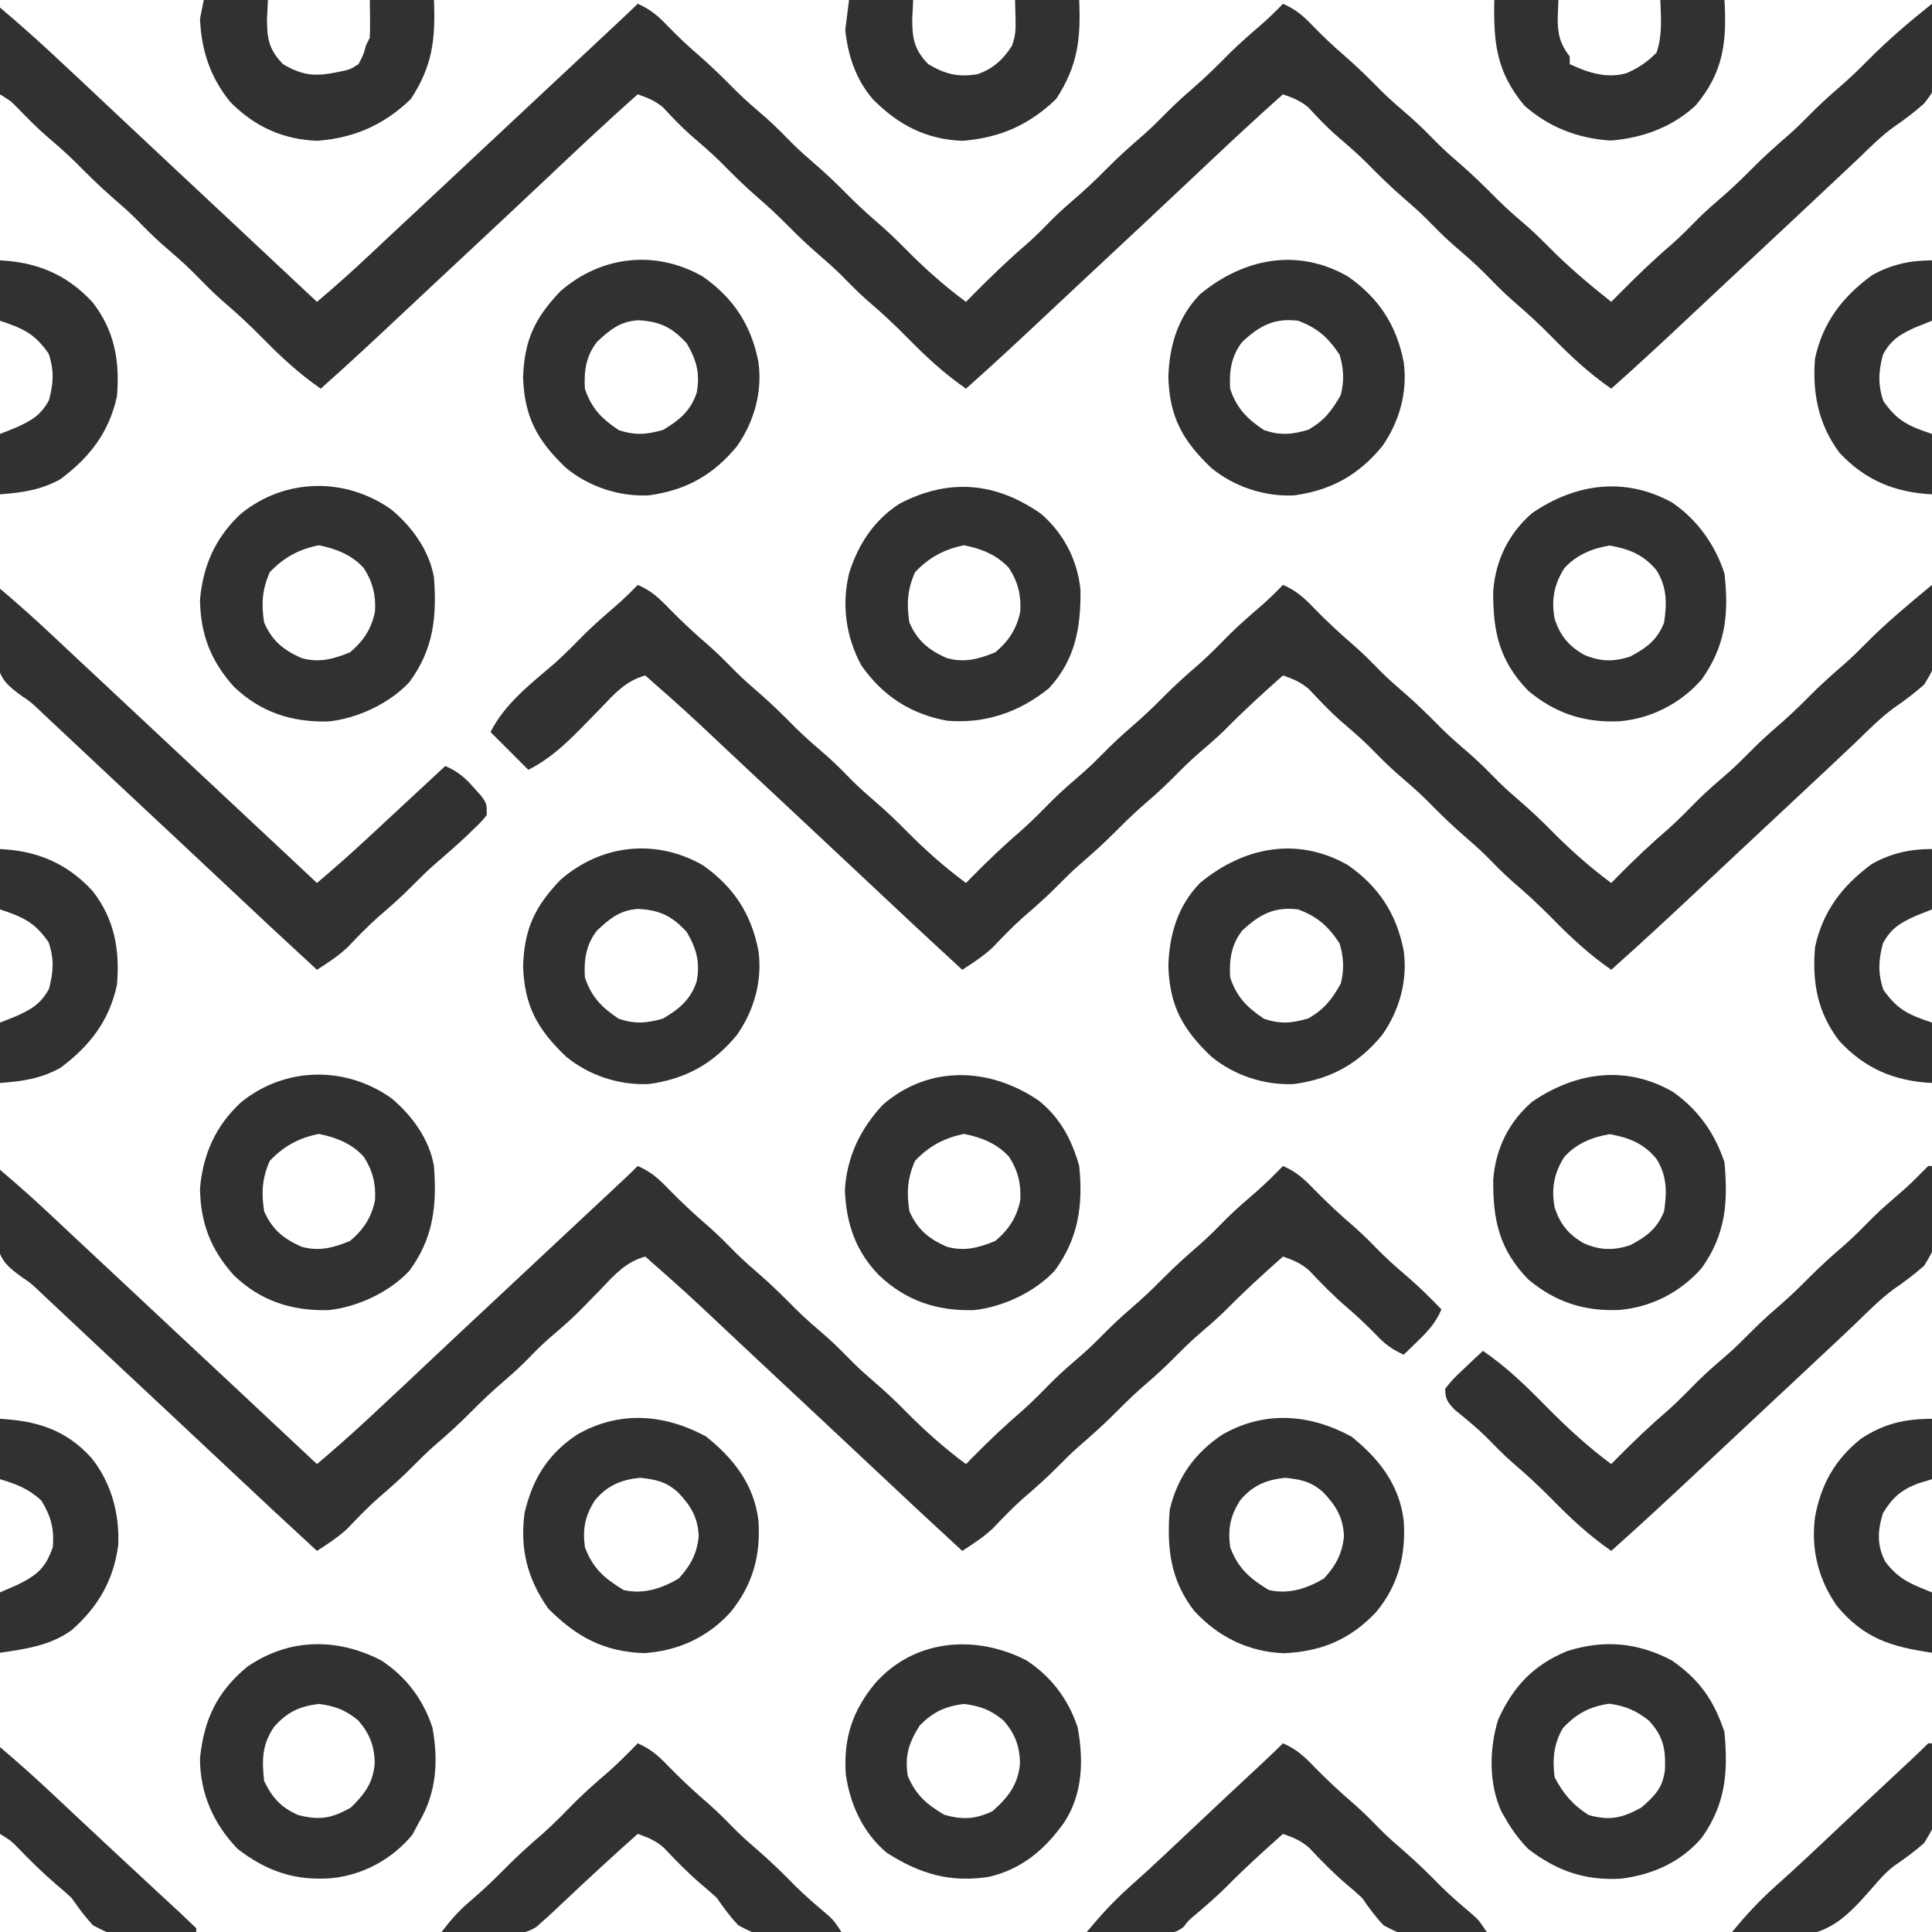 <?xml version="1.0" encoding="UTF-8"?>
<svg version="1.1" xmlns="http://www.w3.org/2000/svg" width="512" height="512">
<path d="M0 0 C3.252 1.417 5.314 3.125 7.75 5.688 C10.41 8.422 13.102 11.019 16 13.5 C19.51 16.516 22.751 19.731 25.996 23.027 C28.582 25.573 31.315 27.92 34.066 30.285 C36.566 32.502 38.883 34.872 41.223 37.254 C43.066 39.065 44.978 40.753 46.938 42.438 C49.746 44.856 52.4 47.359 55 50 C57.58 52.62 60.211 55.103 63 57.5 C65.789 59.897 68.42 62.38 71 65 C76.004 70.073 81.261 74.772 87 79 C87.629 78.359 88.258 77.719 88.906 77.059 C93.513 72.403 98.161 67.902 103.137 63.645 C105.616 61.456 107.906 59.105 110.223 56.746 C112.066 54.935 113.978 53.247 115.938 51.562 C118.746 49.144 121.4 46.641 124 44 C127.222 40.728 130.586 37.707 134.066 34.715 C135.955 33.04 137.732 31.301 139.5 29.5 C141.891 27.066 144.35 24.786 146.938 22.562 C150.462 19.527 153.722 16.298 156.984 12.984 C159.631 10.379 162.42 7.964 165.234 5.543 C167.249 3.782 169.147 1.93 171 0 C174.252 1.417 176.314 3.125 178.75 5.688 C181.41 8.422 184.102 11.019 187 13.5 C190.51 16.516 193.751 19.731 196.996 23.027 C199.582 25.573 202.315 27.92 205.066 30.285 C207.566 32.502 209.883 34.872 212.223 37.254 C214.066 39.065 215.978 40.753 217.938 42.438 C221.466 45.477 224.73 48.71 227.996 52.027 C230.582 54.573 233.315 56.92 236.066 59.285 C237.955 60.96 239.732 62.699 241.5 64.5 C246.658 69.74 252.246 74.431 258 79 C258.629 78.359 259.258 77.719 259.906 77.059 C264.513 72.403 269.161 67.902 274.137 63.645 C276.616 61.456 278.906 59.105 281.223 56.746 C283.066 54.935 284.978 53.247 286.938 51.562 C289.746 49.144 292.4 46.641 295 44 C298.222 40.728 301.586 37.707 305.066 34.715 C306.955 33.04 308.732 31.301 310.5 29.5 C312.891 27.066 315.35 24.786 317.938 22.562 C320.746 20.144 323.4 17.641 326 15 C331.337 9.59 337.053 4.725 343 0 C345.074 21.096 345.074 21.096 340.891 26.449 C338.301 28.734 335.716 30.714 332.865 32.646 C329.369 35.183 326.355 38.258 323.25 41.25 C321.883 42.537 320.515 43.822 319.145 45.105 C318.46 45.749 317.775 46.393 317.069 47.056 C313.694 50.227 310.316 53.395 306.938 56.562 C306.275 57.184 305.613 57.805 304.931 58.444 C299.846 63.211 294.753 67.967 289.655 72.72 C286.383 75.772 283.115 78.829 279.855 81.895 C272.641 88.678 265.409 95.428 258 102 C252.2 97.985 247.351 93.48 242.434 88.465 C239.042 85.013 235.546 81.779 231.859 78.641 C229.109 76.214 226.576 73.585 224.004 70.973 C221.418 68.427 218.685 66.08 215.934 63.715 C213.434 61.498 211.117 59.128 208.777 56.746 C206.934 54.935 205.022 53.247 203.062 51.562 C199.534 48.523 196.27 45.29 193.004 41.973 C190.422 39.431 187.698 37.087 184.945 34.734 C182.39 32.456 180.058 29.996 177.738 27.48 C175.647 25.7 173.578 24.9 171 24 C162.563 31.462 154.388 39.194 146.199 46.926 C142.764 50.166 139.32 53.396 135.875 56.625 C135.217 57.242 134.559 57.859 133.88 58.495 C128.812 63.243 123.735 67.984 118.655 72.72 C115.383 75.772 112.115 78.829 108.855 81.895 C101.641 88.678 94.409 95.428 87 102 C81.201 97.985 76.352 93.482 71.436 88.467 C68.022 84.993 64.503 81.733 60.793 78.574 C58.333 76.414 56.07 74.081 53.777 71.746 C51.934 69.935 50.022 68.247 48.062 66.562 C45.254 64.144 42.6 61.641 40 59 C37.42 56.38 34.789 53.897 32 51.5 C28.49 48.484 25.249 45.269 22.004 41.973 C19.422 39.431 16.698 37.087 13.945 34.734 C11.39 32.456 9.058 29.996 6.738 27.48 C4.647 25.7 2.578 24.9 0 24 C-8.437 31.462 -16.612 39.194 -24.801 46.926 C-28.236 50.166 -31.68 53.396 -35.125 56.625 C-35.783 57.242 -36.441 57.859 -37.12 58.495 C-42.188 63.243 -47.265 67.984 -52.345 72.72 C-55.617 75.772 -58.885 78.829 -62.145 81.895 C-69.359 88.678 -76.591 95.428 -84 102 C-89.8 97.985 -94.649 93.48 -99.566 88.465 C-102.958 85.013 -106.454 81.779 -110.141 78.641 C-112.891 76.214 -115.424 73.585 -117.996 70.973 C-120.582 68.427 -123.315 66.08 -126.066 63.715 C-128.566 61.498 -130.883 59.128 -133.223 56.746 C-135.066 54.935 -136.978 53.247 -138.938 51.562 C-142.466 48.523 -145.73 45.29 -148.996 41.973 C-151.576 39.433 -154.301 37.091 -157.047 34.734 C-159.64 32.432 -162.052 29.977 -164.457 27.48 C-166.137 25.782 -166.137 25.782 -169 24 C-169.341 21.662 -169.341 21.662 -169.293 18.773 C-169.283 17.742 -169.274 16.711 -169.264 15.648 C-169.239 14.568 -169.213 13.488 -169.188 12.375 C-169.174 11.287 -169.16 10.199 -169.146 9.078 C-169.111 6.385 -169.062 3.693 -169 1 C-164.628 4.708 -160.326 8.474 -156.125 12.375 C-155.306 13.133 -155.306 13.133 -154.47 13.907 C-149.101 18.887 -143.771 23.909 -138.442 28.933 C-133.786 33.322 -129.118 37.699 -124.438 42.062 C-117.308 48.709 -110.195 55.374 -103.086 62.043 C-99.392 65.509 -95.696 68.973 -92 72.438 C-90.646 73.707 -89.292 74.977 -87.938 76.246 C-87.369 76.779 -86.801 77.312 -86.215 77.861 C-85.814 78.237 -85.413 78.613 -85 79 C-80.209 74.959 -75.565 70.794 -71 66.5 C-69.676 65.259 -68.352 64.018 -67.027 62.777 C-66.358 62.149 -65.689 61.521 -65 60.875 C-61.86 57.931 -58.711 54.997 -55.562 52.062 C-49.693 46.586 -43.835 41.098 -37.981 35.606 C-33.493 31.397 -28.999 27.196 -24.5 23 C-19.035 17.903 -13.577 12.798 -8.125 7.688 C-7.428 7.035 -6.732 6.382 -6.014 5.709 C-5.372 5.108 -4.731 4.506 -4.07 3.887 C-3.501 3.353 -2.931 2.819 -2.344 2.268 C-1.553 1.522 -0.769 0.769 0 0 Z " fill="#313132" transform="translate(169,1)"/>
<path d="M0 0 C3.487 1.484 5.642 3.462 8.25 6.188 C11.733 9.756 15.319 13.076 19.102 16.32 C21.591 18.523 23.895 20.884 26.223 23.254 C28.066 25.065 29.978 26.753 31.938 28.438 C35.466 31.477 38.73 34.71 41.996 38.027 C44.582 40.573 47.315 42.92 50.066 45.285 C52.566 47.502 54.883 49.872 57.223 52.254 C59.066 54.065 60.978 55.753 62.938 57.438 C65.746 59.856 68.4 62.359 71 65 C76.004 70.073 81.261 74.772 87 79 C87.557 78.432 88.114 77.863 88.688 77.277 C93 72.914 97.379 68.738 102.035 64.746 C104.814 62.276 107.389 59.621 109.996 56.973 C112.582 54.427 115.315 52.08 118.066 49.715 C119.955 48.04 121.732 46.301 123.5 44.5 C125.891 42.066 128.35 39.786 130.938 37.562 C133.746 35.144 136.4 32.641 139 30 C142.2 26.75 145.542 23.753 149 20.781 C151.785 18.301 154.369 15.641 156.984 12.984 C159.631 10.379 162.42 7.964 165.234 5.543 C167.249 3.782 169.147 1.93 171 0 C174.487 1.484 176.642 3.462 179.25 6.188 C182.733 9.756 186.319 13.076 190.102 16.32 C192.591 18.523 194.895 20.884 197.223 23.254 C199.066 25.065 200.978 26.753 202.938 28.438 C206.466 31.477 209.73 34.71 212.996 38.027 C215.582 40.573 218.315 42.92 221.066 45.285 C223.566 47.502 225.883 49.872 228.223 52.254 C230.066 54.065 231.978 55.753 233.938 57.438 C236.746 59.856 239.4 62.359 242 65 C247.004 70.073 252.261 74.772 258 79 C258.835 78.147 258.835 78.147 259.688 77.277 C264 72.914 268.379 68.738 273.035 64.746 C275.814 62.276 278.389 59.621 280.996 56.973 C283.582 54.427 286.315 52.08 289.066 49.715 C290.955 48.04 292.732 46.301 294.5 44.5 C296.891 42.066 299.35 39.786 301.938 37.562 C304.746 35.144 307.4 32.641 310 30 C313.222 26.728 316.586 23.707 320.066 20.715 C321.955 19.04 323.732 17.301 325.5 15.5 C330.98 9.933 336.998 4.989 343 0 C344.946 19.796 344.946 19.796 340.926 26.414 C338.342 28.691 335.755 30.661 332.917 32.595 C329.203 35.317 325.993 38.618 322.688 41.812 C321.226 43.195 319.762 44.575 318.297 45.953 C317.577 46.632 316.857 47.311 316.115 48.01 C312.898 51.037 309.669 54.051 306.438 57.062 C301.284 61.867 296.138 66.68 291 71.5 C288.334 74 285.667 76.5 283 79 C282.339 79.62 281.678 80.239 280.997 80.878 C273.4 87.997 265.78 95.08 258 102 C252.201 97.985 247.352 93.482 242.436 88.467 C239.022 84.993 235.503 81.733 231.793 78.574 C229.333 76.414 227.07 74.081 224.777 71.746 C222.934 69.935 221.022 68.247 219.062 66.562 C215.534 63.523 212.27 60.29 209.004 56.973 C206.418 54.427 203.685 52.08 200.934 49.715 C198.434 47.498 196.117 45.128 193.777 42.746 C191.305 40.318 188.678 38.089 186.047 35.836 C183.191 33.274 180.573 30.503 177.957 27.699 C175.762 25.794 173.736 24.931 171 24 C165.763 28.647 160.615 33.324 155.711 38.32 C153.234 40.752 150.597 42.985 147.969 45.25 C146.07 46.938 144.28 48.688 142.5 50.5 C140.109 52.934 137.65 55.214 135.062 57.438 C132.254 59.856 129.6 62.359 127 65 C123.778 68.272 120.414 71.293 116.934 74.285 C115.045 75.96 113.268 77.699 111.5 79.5 C108.486 82.569 105.305 85.371 102.043 88.172 C99.238 90.682 96.645 93.376 94.055 96.105 C91.561 98.405 88.854 100.177 86 102 C78.097 94.743 70.251 87.429 62.444 80.069 C57.787 75.679 53.119 71.301 48.438 66.938 C43.284 62.133 38.138 57.32 33 52.5 C31.001 50.626 29.003 48.753 27.004 46.879 C25.657 45.616 24.311 44.353 22.965 43.09 C12.638 33.372 12.638 33.372 2 24 C-3.256 25.475 -6.162 28.86 -9.812 32.688 C-11.054 33.959 -12.298 35.228 -13.543 36.496 C-14.138 37.103 -14.732 37.71 -15.345 38.335 C-19.611 42.627 -23.581 46.29 -29 49 C-32.3 45.7 -35.6 42.4 -39 39 C-35.238 31.476 -28.285 26.165 -21.965 20.746 C-19.19 18.28 -16.619 15.629 -14.016 12.984 C-11.369 10.379 -8.58 7.964 -5.766 5.543 C-3.751 3.782 -1.853 1.93 0 0 Z " fill="#313132" transform="translate(169,155)"/>
<path d="M0 0 C3.487 1.484 5.642 3.462 8.25 6.188 C11.733 9.756 15.319 13.076 19.102 16.32 C21.591 18.523 23.895 20.884 26.223 23.254 C28.066 25.065 29.978 26.753 31.938 28.438 C35.466 31.477 38.73 34.71 41.996 38.027 C44.582 40.573 47.315 42.92 50.066 45.285 C52.566 47.502 54.883 49.872 57.223 52.254 C59.066 54.065 60.978 55.753 62.938 57.438 C65.746 59.856 68.4 62.359 71 65 C76.004 70.073 81.261 74.772 87 79 C87.835 78.147 87.835 78.147 88.688 77.277 C93 72.914 97.379 68.738 102.035 64.746 C104.814 62.276 107.389 59.621 109.996 56.973 C112.582 54.427 115.315 52.08 118.066 49.715 C119.955 48.04 121.732 46.301 123.5 44.5 C125.891 42.066 128.35 39.786 130.938 37.562 C133.746 35.144 136.4 32.641 139 30 C142.222 26.728 145.586 23.707 149.066 20.715 C151.562 18.502 153.875 16.136 156.211 13.758 C158.748 11.265 161.439 8.966 164.133 6.645 C166.535 4.529 168.772 2.298 171 0 C174.487 1.484 176.642 3.462 179.25 6.188 C182.733 9.756 186.319 13.076 190.102 16.32 C192.588 18.52 194.889 20.878 197.215 23.246 C199.729 25.716 202.398 27.99 205.066 30.289 C207.838 32.742 210.416 35.351 213 38 C211.523 41.452 209.562 43.65 206.875 46.25 C206.151 46.956 205.426 47.663 204.68 48.391 C204.125 48.922 203.571 49.453 203 50 C199.993 48.66 198.002 47.202 195.75 44.812 C193.28 42.263 190.758 39.872 188.062 37.562 C184.462 34.478 181.191 31.164 177.957 27.699 C175.762 25.794 173.736 24.931 171 24 C165.763 28.647 160.615 33.324 155.711 38.32 C153.234 40.752 150.597 42.985 147.969 45.25 C146.07 46.938 144.28 48.688 142.5 50.5 C140.109 52.934 137.65 55.214 135.062 57.438 C132.254 59.856 129.6 62.359 127 65 C123.778 68.272 120.414 71.293 116.934 74.285 C115.045 75.96 113.268 77.699 111.5 79.5 C108.486 82.569 105.305 85.371 102.043 88.172 C99.238 90.682 96.645 93.376 94.055 96.105 C91.561 98.405 88.854 100.177 86 102 C78.097 94.743 70.251 87.429 62.444 80.069 C57.787 75.679 53.119 71.301 48.438 66.938 C43.284 62.133 38.138 57.32 33 52.5 C31.001 50.626 29.003 48.753 27.004 46.879 C25.657 45.616 24.311 44.353 22.965 43.09 C12.638 33.372 12.638 33.372 2 24 C-3.256 25.475 -6.163 28.859 -9.812 32.688 C-11.058 33.965 -12.305 35.241 -13.555 36.516 C-14.15 37.123 -14.745 37.731 -15.358 38.357 C-17.88 40.881 -20.557 43.192 -23.277 45.496 C-25.718 47.627 -27.953 49.943 -30.223 52.254 C-32.066 54.065 -33.978 55.753 -35.938 57.438 C-38.746 59.856 -41.4 62.359 -44 65 C-47.222 68.272 -50.586 71.293 -54.066 74.285 C-55.955 75.96 -57.732 77.699 -59.5 79.5 C-62.514 82.569 -65.695 85.371 -68.957 88.172 C-71.762 90.682 -74.355 93.376 -76.945 96.105 C-79.439 98.405 -82.146 100.177 -85 102 C-92.903 94.743 -100.749 87.429 -108.556 80.069 C-113.213 75.679 -117.881 71.301 -122.562 66.938 C-127.716 62.133 -132.862 57.32 -138 52.5 C-139.999 50.626 -141.997 48.753 -143.996 46.879 C-145.343 45.616 -146.689 44.353 -148.035 43.09 C-150.022 41.225 -152.011 39.362 -154 37.5 C-154.587 36.949 -155.173 36.398 -155.777 35.83 C-156.346 35.298 -156.914 34.767 -157.5 34.219 C-158.338 33.418 -158.338 33.418 -159.193 32.602 C-161.005 30.934 -161.005 30.934 -163.197 29.459 C-166.504 27.036 -168.676 25.386 -169.633 21.292 C-169.787 18.177 -169.701 15.174 -169.5 12.062 C-169.464 10.997 -169.428 9.932 -169.391 8.834 C-169.297 6.219 -169.166 3.611 -169 1 C-164.209 5.041 -159.565 9.206 -155 13.5 C-153.676 14.741 -152.352 15.982 -151.027 17.223 C-150.358 17.851 -149.689 18.479 -149 19.125 C-146.473 21.494 -143.941 23.856 -141.408 26.217 C-134.921 32.264 -128.449 38.327 -121.981 44.394 C-116.887 49.171 -111.784 53.937 -106.677 58.7 C-99.439 65.453 -92.219 72.226 -85 79 C-80.628 75.292 -76.326 71.526 -72.125 67.625 C-71.579 67.12 -71.033 66.614 -70.47 66.093 C-65.101 61.113 -59.771 56.091 -54.442 51.067 C-49.175 46.102 -43.889 41.155 -38.594 36.219 C-33.39 31.367 -28.2 26.502 -23.011 21.634 C-17.582 16.542 -12.142 11.463 -6.695 6.391 C-4.437 4.285 -2.184 2.184 0 0 Z " fill="#313132" transform="translate(169,309)"/>
<path d="M0 0 C4.791 4.041 9.435 8.206 14 12.5 C15.324 13.741 16.648 14.982 17.973 16.223 C18.642 16.851 19.311 17.479 20 18.125 C22.527 20.494 25.059 22.856 27.592 25.217 C34.079 31.264 40.551 37.327 47.019 43.394 C52.113 48.171 57.216 52.937 62.323 57.7 C69.561 64.453 76.781 71.226 84 78 C88.442 74.236 92.799 70.403 97.062 66.438 C97.605 65.934 98.148 65.431 98.708 64.913 C100.473 63.277 102.237 61.638 104 60 C105.318 58.777 106.635 57.555 107.953 56.332 C111.304 53.223 114.652 50.112 118 47 C121.359 48.434 123.359 50.194 125.75 52.938 C126.364 53.627 126.977 54.317 127.609 55.027 C129 57 129 57 129 60 C127.531 61.797 127.531 61.797 125.5 63.75 C124.769 64.455 124.038 65.16 123.285 65.887 C120.552 68.414 117.756 70.859 114.934 73.285 C113.045 74.96 111.268 76.699 109.5 78.5 C106.486 81.569 103.305 84.371 100.043 87.172 C97.238 89.682 94.645 92.376 92.055 95.105 C89.561 97.405 86.854 99.177 84 101 C76.097 93.743 68.251 86.429 60.444 79.069 C55.787 74.679 51.119 70.301 46.438 65.938 C41.284 61.133 36.138 56.32 31 51.5 C29.001 49.626 27.003 47.753 25.004 45.879 C23.657 44.616 22.311 43.353 20.965 42.09 C18.978 40.225 16.989 38.362 15 36.5 C14.413 35.949 13.827 35.398 13.223 34.83 C12.654 34.298 12.086 33.767 11.5 33.219 C10.662 32.418 10.662 32.418 9.807 31.602 C7.995 29.934 7.995 29.934 5.803 28.459 C2.496 26.036 0.324 24.386 -0.633 20.292 C-0.787 17.177 -0.701 14.174 -0.5 11.062 C-0.464 9.997 -0.428 8.932 -0.391 7.834 C-0.297 5.219 -0.166 2.611 0 0 Z " fill="#313132" transform="translate(0,156)"/>
<path d="M0 0 C0.33 0 0.66 0 1 0 C2.946 19.796 2.946 19.796 -1.074 26.414 C-3.658 28.691 -6.245 30.661 -9.083 32.595 C-12.797 35.317 -16.007 38.618 -19.312 41.812 C-20.774 43.195 -22.238 44.575 -23.703 45.953 C-24.423 46.632 -25.143 47.311 -25.885 48.01 C-29.102 51.037 -32.331 54.051 -35.562 57.062 C-40.716 61.867 -45.862 66.68 -51 71.5 C-53.666 74 -56.333 76.5 -59 79 C-59.991 79.93 -59.991 79.93 -61.003 80.878 C-68.6 87.997 -76.22 95.08 -84 102 C-89.799 97.985 -94.648 93.482 -99.564 88.467 C-102.978 84.993 -106.497 81.733 -110.207 78.574 C-112.66 76.421 -114.917 74.097 -117.195 71.762 C-119.788 69.23 -122.582 66.954 -125.398 64.676 C-127.315 62.67 -128.046 61.802 -128 59 C-125.91 56.422 -125.91 56.422 -123.062 53.75 C-122.125 52.858 -121.188 51.966 -120.223 51.047 C-119.489 50.371 -118.756 49.696 -118 49 C-111.676 53.3 -106.5 58.382 -101.158 63.808 C-95.747 69.296 -90.2 74.411 -84 79 C-83.443 78.432 -82.886 77.863 -82.312 77.277 C-78 72.914 -73.621 68.738 -68.965 64.746 C-66.186 62.276 -63.611 59.621 -61.004 56.973 C-58.418 54.427 -55.685 52.08 -52.934 49.715 C-51.045 48.04 -49.268 46.301 -47.5 44.5 C-45.109 42.066 -42.65 39.786 -40.062 37.562 C-37.254 35.144 -34.6 32.641 -32 30 C-28.778 26.728 -25.414 23.707 -21.934 20.715 C-19.438 18.502 -17.125 16.136 -14.789 13.758 C-12.251 11.264 -9.56 8.964 -6.863 6.645 C-5.194 5.171 -3.618 3.654 -2.062 2.062 C-1.382 1.382 -0.701 0.701 0 0 Z " fill="#313132" transform="translate(511,309)"/>
<path d="M0 0 C5.994 5.206 9.611 12.222 10.414 20.102 C10.528 30.138 9.057 38.626 2.055 46.203 C-5.83 52.592 -14.91 55.651 -24.922 54.805 C-34.613 53.037 -42.016 48.218 -47.664 40.133 C-51.748 32.573 -52.913 24.138 -50.922 15.805 C-48.562 8.162 -44.262 1.538 -37.422 -2.77 C-24.4 -9.532 -11.983 -8.421 0 0 Z M-33.422 15.43 C-35.463 20.023 -35.696 23.857 -34.922 28.805 C-32.756 33.679 -29.834 36.052 -25.074 38.18 C-20.456 39.521 -16.584 38.485 -12.172 36.68 C-8.597 33.701 -6.419 30.361 -5.535 25.816 C-5.29 21.465 -6.16 18.017 -8.52 14.348 C-11.699 10.849 -15.863 9.216 -20.422 8.305 C-25.705 9.361 -29.71 11.532 -33.422 15.43 Z " fill="#313132" transform="translate(275.922,136.195)"/>
<path d="M0 0 C5.635 4.572 8.682 10.332 10.625 17.25 C11.689 27.69 10.408 36.468 4.125 45 C-1.12 50.675 -9.699 54.676 -17.383 55.453 C-27.151 55.669 -35.226 52.999 -42.375 46.25 C-48.602 39.939 -51.16 32.396 -51.469 23.574 C-50.92 14.76 -47.406 7.487 -41.438 1.043 C-29.17 -9.622 -12.972 -8.941 0 0 Z M-32.875 15.875 C-34.916 20.468 -35.149 24.302 -34.375 29.25 C-32.209 34.124 -29.287 36.498 -24.527 38.625 C-19.909 39.966 -16.037 38.93 -11.625 37.125 C-8.05 34.146 -5.872 30.807 -4.988 26.262 C-4.743 21.91 -5.613 18.463 -7.973 14.793 C-11.152 11.295 -15.316 9.662 -19.875 8.75 C-25.158 9.807 -29.163 11.977 -32.875 15.875 Z " fill="#313132" transform="translate(275.375,291.75)"/>
<path d="M0 0 C5.429 4.524 10.031 10.847 11.25 17.938 C12.06 28.477 11.111 37.049 4.75 45.688 C-0.495 51.363 -9.074 55.363 -16.758 56.141 C-26.488 56.356 -34.653 53.714 -41.75 46.938 C-47.883 40.109 -50.602 33.12 -50.75 23.938 C-49.977 14.829 -46.611 7.289 -39.875 1.062 C-28.244 -8.4 -12.188 -8.671 0 0 Z M-32.25 16.562 C-34.291 21.156 -34.524 24.99 -33.75 29.938 C-31.584 34.812 -28.662 37.185 -23.902 39.312 C-19.284 40.654 -15.412 39.617 -11 37.812 C-7.425 34.833 -5.247 31.494 -4.363 26.949 C-4.118 22.598 -4.988 19.15 -7.348 15.48 C-10.527 11.982 -14.691 10.349 -19.25 9.438 C-24.533 10.494 -28.538 12.665 -32.25 16.562 Z " fill="#313132" transform="translate(103.75,291.062)"/>
<path d="M0 0 C5.429 4.524 10.031 10.847 11.25 17.938 C12.06 28.477 11.111 37.049 4.75 45.688 C-0.495 51.363 -9.074 55.363 -16.758 56.141 C-26.488 56.356 -34.653 53.714 -41.75 46.938 C-47.883 40.109 -50.602 33.12 -50.75 23.938 C-49.977 14.829 -46.611 7.289 -39.875 1.062 C-28.244 -8.4 -12.188 -8.671 0 0 Z M-32.25 16.562 C-34.291 21.156 -34.524 24.99 -33.75 29.938 C-31.584 34.812 -28.662 37.185 -23.902 39.312 C-19.284 40.654 -15.412 39.617 -11 37.812 C-7.425 34.833 -5.247 31.494 -4.363 26.949 C-4.118 22.598 -4.988 19.15 -7.348 15.48 C-10.527 11.982 -14.691 10.349 -19.25 9.438 C-24.533 10.494 -28.538 12.665 -32.25 16.562 Z " fill="#313132" transform="translate(103.75,135.062)"/>
<path d="M0 0 C7.351 5.913 12.705 12.716 13.875 22.312 C14.492 31.408 12.465 39.386 6.59 46.496 C-0.325 53.82 -7.868 56.986 -17.988 57.441 C-27.423 57.001 -35.258 53.123 -41.656 46.211 C-48.001 38.01 -48.955 29.456 -48.125 19.312 C-46.059 10.763 -41.474 4.348 -34.188 -0.5 C-22.987 -6.924 -11.088 -5.987 0 0 Z M-29.453 16.891 C-32.089 21.012 -32.753 24.381 -32.125 29.312 C-30.014 34.98 -26.929 37.599 -21.875 40.688 C-16.605 41.885 -11.826 40.311 -7.25 37.625 C-4.148 34.25 -2.35 30.969 -1.957 26.328 C-2.218 21.335 -4.097 18.292 -7.52 14.723 C-10.722 11.91 -13.325 11.401 -17.5 10.938 C-22.544 11.459 -26.143 12.957 -29.453 16.891 Z " fill="#313132" transform="translate(358.125,380.688)"/>
<path d="M0 0 C6.605 4.529 11.348 11.157 13.801 18.781 C15.011 29.406 14.137 37.857 7.801 46.781 C2.208 53.221 -5.688 57.26 -14.152 57.938 C-23.399 58.325 -31.029 55.819 -38.152 49.883 C-45.896 41.932 -47.577 34.135 -47.477 23.395 C-46.851 15.241 -43.4 8.159 -37.199 2.781 C-25.632 -5.155 -12.513 -6.934 0 0 Z M-28.602 17.324 C-31.359 21.613 -32.146 25.774 -31.199 30.781 C-29.749 35.24 -27.513 37.945 -23.449 40.281 C-19.146 42.137 -15.645 42.217 -11.199 40.781 C-6.867 38.492 -4.003 36.391 -2.199 31.781 C-1.42 26.689 -1.415 22.269 -4.262 17.844 C-7.649 13.775 -11.442 12.276 -16.637 11.344 C-21.237 12.129 -25.415 13.818 -28.602 17.324 Z " fill="#313132" transform="translate(443.199,133.219)"/>
<path d="M0 0 C7.364 5.097 11.181 10.543 14 19 C14.971 29.606 14.375 38.002 8 47 C2.475 53.498 -5.135 56.859 -13.5 57.875 C-23.011 58.391 -30.424 55.823 -38 50 C-40.425 47.534 -42.268 44.989 -44 42 C-44.339 41.419 -44.678 40.837 -45.027 40.238 C-48.532 32.793 -48.356 23.313 -45.934 15.609 C-41.895 6.849 -36.622 1.241 -27.688 -2.438 C-17.993 -5.526 -9.025 -4.746 0 0 Z M-28.875 18.062 C-31.264 22.177 -31.635 26.351 -31 31 C-28.749 35.334 -26.142 38.399 -22 41 C-16.375 42.563 -13.068 41.816 -8 39 C-4.413 35.881 -2.323 33.783 -1.762 28.949 C-1.581 23.439 -2.148 20.248 -6 16 C-9.378 13.316 -12.214 12.112 -16.5 11.5 C-21.669 12.238 -25.295 14.124 -28.875 18.062 Z " fill="#313132" transform="translate(443,440)"/>
<path d="M0 0 C7.351 5.913 12.705 12.716 13.875 22.312 C14.504 31.595 12.354 39.386 6.402 46.633 C0.387 53.248 -7.544 56.852 -16.449 57.406 C-27.259 57.028 -34.421 53.016 -41.875 45.562 C-47.378 37.613 -49.345 29.949 -48.125 20.312 C-45.986 11.204 -41.974 4.696 -34.188 -0.5 C-22.987 -6.924 -11.088 -5.987 0 0 Z M-29.453 16.891 C-32.089 21.012 -32.753 24.381 -32.125 29.312 C-30.014 34.98 -26.929 37.599 -21.875 40.688 C-16.605 41.885 -11.826 40.311 -7.25 37.625 C-4.148 34.25 -2.35 30.969 -1.957 26.328 C-2.218 21.335 -4.097 18.292 -7.52 14.723 C-10.722 11.91 -13.325 11.401 -17.5 10.938 C-22.544 11.459 -26.143 12.957 -29.453 16.891 Z " fill="#313132" transform="translate(187.125,380.688)"/>
<path d="M0 0 C6.631 4.717 11.004 10.872 13.578 18.594 C14.548 29.193 13.96 37.605 7.578 46.594 C1.985 53.034 -5.911 57.073 -14.375 57.75 C-23.622 58.138 -31.252 55.631 -38.375 49.695 C-46.118 41.745 -47.8 33.947 -47.699 23.207 C-47.073 15.054 -43.623 7.971 -37.422 2.594 C-25.817 -5.368 -12.453 -7.231 0 0 Z M-28.824 17.137 C-31.582 21.425 -32.368 25.586 -31.422 30.594 C-29.972 35.053 -27.735 37.758 -23.672 40.094 C-19.369 41.949 -15.868 42.03 -11.422 40.594 C-7.089 38.305 -4.226 36.203 -2.422 31.594 C-1.642 26.502 -1.637 22.082 -4.484 17.656 C-7.871 13.588 -11.665 12.089 -16.859 11.156 C-21.46 11.942 -25.638 13.631 -28.824 17.137 Z " fill="#313132" transform="translate(443.422,289.406)"/>
<path d="M0 0 C8.212 5.741 12.91 12.916 14.801 22.746 C15.876 30.631 13.654 38.513 9.113 44.996 C2.819 52.652 -4.432 56.687 -14.262 58.027 C-22.118 58.407 -30.172 55.725 -36.199 50.746 C-43.82 43.476 -47.227 37.295 -47.574 26.746 C-47.33 18.396 -45.094 10.86 -39.199 4.746 C-27.651 -4.803 -13.424 -7.654 0 0 Z M-28.012 17.371 C-30.906 21.136 -31.476 25.075 -31.199 29.746 C-29.511 34.911 -26.706 37.77 -22.199 40.746 C-17.871 42.18 -14.813 41.93 -10.449 40.621 C-6.221 38.182 -4.261 35.617 -1.887 31.434 C-0.928 27.686 -1.092 24.413 -2.199 20.746 C-5.196 16.208 -8.086 13.625 -13.199 11.746 C-19.53 10.955 -23.44 13.104 -28.012 17.371 Z " fill="#313132" transform="translate(357.199,229.254)"/>
<path d="M0 0 C8.212 5.741 12.91 12.916 14.801 22.746 C15.876 30.631 13.654 38.513 9.113 44.996 C2.819 52.652 -4.432 56.687 -14.262 58.027 C-22.118 58.407 -30.172 55.725 -36.199 50.746 C-43.82 43.476 -47.227 37.295 -47.574 26.746 C-47.33 18.396 -45.094 10.86 -39.199 4.746 C-27.651 -4.803 -13.424 -7.654 0 0 Z M-28.012 17.371 C-30.906 21.136 -31.476 25.075 -31.199 29.746 C-29.511 34.911 -26.706 37.77 -22.199 40.746 C-17.871 42.18 -14.813 41.93 -10.449 40.621 C-6.221 38.182 -4.261 35.617 -1.887 31.434 C-0.928 27.686 -1.092 24.413 -2.199 20.746 C-5.196 16.208 -8.086 13.625 -13.199 11.746 C-19.53 10.955 -23.44 13.104 -28.012 17.371 Z " fill="#313132" transform="translate(357.199,73.254)"/>
<path d="M0 0 C6.628 4.359 11.124 10.3 13.609 17.852 C15.2 26.599 14.94 35.452 10 43 C4.832 50.196 -1.15 55.299 -9.875 57.375 C-20.207 58.981 -28.199 56.634 -37 51 C-43.302 45.719 -46.776 38.119 -47.875 30.062 C-48.45 20.542 -46.086 13.34 -40 6 C-29.597 -5.677 -13.446 -6.896 0 0 Z M-28.25 17.25 C-31.134 21.781 -32.269 25.269 -31.438 30.625 C-29.255 35.749 -26.485 38.115 -21.75 40.938 C-16.938 42.301 -13.545 42.128 -9 40 C-4.851 36.379 -2.157 32.851 -1.688 27.312 C-1.771 22.727 -3.004 19.481 -6 16 C-9.354 13.185 -12.216 12.096 -16.562 11.562 C-21.572 12.2 -24.678 13.678 -28.25 17.25 Z " fill="#313132" transform="translate(272,440)"/>
<path d="M0 0 C8.212 5.741 12.91 12.916 14.801 22.746 C15.876 30.631 13.654 38.513 9.113 44.996 C2.819 52.652 -4.432 56.687 -14.262 58.027 C-22.118 58.407 -30.172 55.725 -36.199 50.746 C-43.82 43.476 -47.227 37.295 -47.574 26.746 C-47.24 16.961 -44.532 11.114 -37.746 3.984 C-26.989 -5.469 -12.505 -7.13 0 0 Z M-28.012 17.371 C-30.906 21.136 -31.476 25.075 -31.199 29.746 C-29.511 34.911 -26.706 37.77 -22.199 40.746 C-17.92 42.164 -14.836 41.93 -10.512 40.684 C-6.255 38.194 -3.156 35.651 -1.566 30.824 C-0.644 25.76 -1.569 22.243 -4.199 17.746 C-8.111 13.462 -11.365 11.931 -17.027 11.617 C-21.893 11.906 -24.554 14.144 -28.012 17.371 Z " fill="#313132" transform="translate(186.199,229.254)"/>
<path d="M0 0 C8.212 5.741 12.91 12.916 14.801 22.746 C15.876 30.631 13.654 38.513 9.113 44.996 C2.819 52.652 -4.432 56.687 -14.262 58.027 C-22.118 58.407 -30.172 55.725 -36.199 50.746 C-43.82 43.476 -47.227 37.295 -47.574 26.746 C-47.24 16.961 -44.532 11.114 -37.746 3.984 C-26.989 -5.469 -12.505 -7.13 0 0 Z M-28.012 17.371 C-30.906 21.136 -31.476 25.075 -31.199 29.746 C-29.511 34.911 -26.706 37.77 -22.199 40.746 C-17.92 42.164 -14.836 41.93 -10.512 40.684 C-6.255 38.194 -3.156 35.651 -1.566 30.824 C-0.644 25.76 -1.569 22.243 -4.199 17.746 C-8.111 13.462 -11.365 11.931 -17.027 11.617 C-21.893 11.906 -24.554 14.144 -28.012 17.371 Z " fill="#313132" transform="translate(186.199,73.254)"/>
<path d="M0 0 C6.628 4.359 11.124 10.3 13.609 17.852 C15.238 26.808 14.66 35.157 10 43 C9.443 44.052 8.886 45.104 8.312 46.188 C2.92 52.746 -4.811 56.911 -13.25 57.75 C-22.888 58.434 -30.315 55.921 -38 50 C-44.427 43.343 -48 35.277 -48 26 C-46.983 15.763 -43.495 8.371 -35.551 1.766 C-24.506 -5.879 -11.793 -6.048 0 0 Z M-28.312 17.562 C-31.58 22.282 -31.624 26.355 -31 32 C-28.815 36.45 -26.541 38.993 -22 41 C-16.354 42.464 -13.055 41.902 -8 39 C-4.352 35.465 -2.121 32.43 -1.688 27.312 C-1.771 22.727 -3.004 19.481 -6 16 C-9.354 13.185 -12.216 12.096 -16.562 11.562 C-21.727 12.22 -24.816 13.688 -28.312 17.562 Z " fill="#313132" transform="translate(101,440)"/>
<path d="M0 0 C3.487 1.484 5.642 3.462 8.25 6.188 C11.733 9.756 15.319 13.076 19.102 16.32 C21.591 18.523 23.895 20.884 26.223 23.254 C28.066 25.065 29.978 26.753 31.938 28.438 C35.46 31.471 38.72 34.697 41.977 38.012 C44.647 40.635 47.469 43.053 50.336 45.457 C52 47 52 47 54 50 C32.776 51.471 32.776 51.471 26.684 48.242 C24.513 45.951 22.774 43.605 21 41 C19.685 39.769 18.33 38.579 16.938 37.438 C13.374 34.399 10.151 31.122 6.957 27.699 C4.762 25.794 2.736 24.931 0 24 C-5.231 28.642 -10.375 33.313 -15.273 38.305 C-17.813 40.798 -20.5 43.108 -23.203 45.422 C-25.004 46.912 -25.004 46.912 -26.266 48.58 C-28.714 50.585 -30.412 50.343 -33.543 50.293 C-35.153 50.278 -35.153 50.278 -36.795 50.264 C-37.914 50.239 -39.034 50.213 -40.188 50.188 C-41.319 50.174 -42.45 50.16 -43.615 50.146 C-46.411 50.111 -49.205 50.062 -52 50 C-48.453 45.722 -44.842 41.772 -40.688 38.062 C-39.634 37.113 -38.582 36.163 -37.531 35.211 C-36.967 34.7 -36.402 34.189 -35.82 33.663 C-32.406 30.544 -29.05 27.363 -25.688 24.188 C-19.36 18.217 -13.013 12.268 -6.645 6.341 C-4.403 4.252 -2.167 2.167 0 0 Z " fill="#313132" transform="translate(340,462)"/>
<path d="M0 0 C3.487 1.484 5.642 3.462 8.25 6.188 C11.733 9.756 15.319 13.076 19.102 16.32 C21.591 18.523 23.895 20.884 26.223 23.254 C28.066 25.065 29.978 26.753 31.938 28.438 C35.46 31.471 38.72 34.697 41.977 38.012 C44.647 40.635 47.469 43.053 50.336 45.457 C52 47 52 47 54 50 C32.776 51.471 32.776 51.471 26.684 48.242 C24.513 45.951 22.774 43.605 21 41 C19.685 39.769 18.33 38.579 16.938 37.438 C13.374 34.399 10.151 31.122 6.957 27.699 C4.762 25.794 2.736 24.931 0 24 C-6.708 29.966 -13.296 36.048 -19.821 42.213 C-20.434 42.79 -21.048 43.367 -21.68 43.961 C-22.224 44.474 -22.767 44.988 -23.328 45.517 C-23.88 46.006 -24.431 46.496 -25 47 C-25.617 47.552 -26.233 48.103 -26.869 48.672 C-29.566 50.353 -31.261 50.346 -34.422 50.293 C-35.959 50.278 -35.959 50.278 -37.527 50.264 C-38.591 50.239 -39.654 50.213 -40.75 50.188 C-42.368 50.167 -42.368 50.167 -44.02 50.146 C-46.68 50.111 -49.34 50.062 -52 50 C-49.63 46.923 -47.3 44.23 -44.312 41.75 C-41.232 39.121 -38.342 36.386 -35.5 33.5 C-32.139 30.093 -28.663 26.925 -25.031 23.812 C-21.963 21.075 -19.117 18.126 -16.23 15.199 C-13.544 12.551 -10.725 10.096 -7.863 7.641 C-5.11 5.217 -2.561 2.625 0 0 Z " fill="#313132" transform="translate(169,462)"/>
<path d="M0 0 C5.61 0 11.22 0 17 0 C16.918 1.691 16.835 3.382 16.75 5.125 C16.77 10.267 17.286 13.191 21 17 C25.47 19.665 29.021 20.537 34.074 19.645 C38.055 18.312 40.918 15.722 43.156 12.16 C44.174 9.555 44.198 7.538 44.125 4.75 C44.084 3.183 44.042 1.615 44 0 C49.61 0 55.22 0 61 0 C61.444 10.441 60.614 17.473 54.875 26.25 C47.67 33.142 40.002 36.516 30.125 37.312 C20.427 36.989 12.985 33.053 6.277 26.254 C1.779 20.938 -0.234 14.885 -1 8 C-0.67 5.36 -0.34 2.72 0 0 Z " fill="#313132" transform="translate(225,0)"/>
<path d="M0 0 C5.61 0 11.22 0 17 0 C16.918 1.691 16.835 3.382 16.75 5.125 C16.77 10.267 17.286 13.191 21 17 C26.496 20.276 29.967 20.265 36 19 C38.846 18.397 38.846 18.397 41 17 C42.311 14.557 42.311 14.557 43 12 C43.33 11.34 43.66 10.68 44 10 C44.07 8.293 44.084 6.583 44.062 4.875 C44.042 3.266 44.021 1.657 44 0 C49.61 0 55.22 0 61 0 C61.444 10.441 60.614 17.473 54.875 26.25 C47.67 33.142 40.002 36.516 30.125 37.312 C20.936 36.989 13.436 33.522 7 27 C1.69 20.428 -0.607 13.419 -1 5 C-0.67 3.35 -0.34 1.7 0 0 Z " fill="#313132" transform="translate(54,0)"/>
<path d="M0 0 C5.61 0 11.22 0 17 0 C16.907 2.32 16.907 2.32 16.812 4.688 C16.794 9.023 17.345 11.46 20 15 C20 15.66 20 16.32 20 17 C24.853 19.275 29.932 20.92 35.188 19.344 C38.315 17.918 40.603 16.41 43 13.938 C44.585 9.28 44.177 4.9 44 0 C49.61 0 55.22 0 61 0 C61.666 11.094 60.726 19.237 53.359 27.938 C47.141 33.749 39.17 36.595 30.812 37.25 C22.179 36.684 14.52 33.76 8 28 C0.55 19.099 -0.232 11.352 0 0 Z " fill="#313132" transform="translate(396,0)"/>
<path d="M0 0 C9.845 0.547 17.522 2.9 24.309 10.457 C29.531 17.074 31.668 25.054 31.34 33.43 C30.108 42.746 26.019 49.818 19 56 C13.259 60.132 6.88 60.968 0 62 C0 56.72 0 51.44 0 46 C2.351 44.979 2.351 44.979 4.75 43.938 C9.959 41.3 12.06 39.542 14 34 C14.395 29.084 13.51 25.834 10.938 21.625 C7.361 18.429 4.557 17.39 0 16 C0 10.72 0 5.44 0 0 Z " fill="#313132" transform="translate(0,376)"/>
<path d="M0 0 C0 5.28 0 10.56 0 16 C-1.217 16.371 -2.434 16.742 -3.688 17.125 C-8.159 18.837 -10.458 20.84 -13 25 C-14.433 29.626 -14.633 33.516 -12.375 37.875 C-8.769 42.619 -5.51 43.796 0 46 C0 51.28 0 56.56 0 62 C-10.955 60.357 -17.993 58.25 -25.234 49.555 C-30.168 42.416 -32.099 34.588 -31 26 C-29.413 17.381 -25.643 10.61 -18.688 5.188 C-12.681 1.254 -7.14 0 0 0 Z " fill="#313132" transform="translate(512,376)"/>
<path d="M0 0 C0 5.28 0 10.56 0 16 C-1.403 16.557 -2.805 17.114 -4.25 17.688 C-8.313 19.527 -10.839 20.947 -13 25 C-14.187 29.481 -14.374 32.898 -12.875 37.312 C-9.206 42.571 -6.16 43.947 0 46 C0 51.28 0 56.56 0 62 C-9.869 61.522 -17.752 58.233 -24.531 50.895 C-30.369 43.364 -31.779 35.353 -31 26 C-28.915 16.433 -23.796 9.767 -16 4 C-10.875 1.1 -5.846 0 0 0 Z " fill="#313132" transform="translate(512,225)"/>
<path d="M0 0 C9.869 0.478 17.752 3.767 24.531 11.105 C30.369 18.636 31.779 26.647 31 36 C28.91 45.587 23.784 52.199 16 58 C10.667 60.909 5.962 61.541 0 62 C0 56.72 0 51.44 0 46 C1.403 45.443 2.805 44.886 4.25 44.312 C8.313 42.473 10.839 41.053 13 37 C14.187 32.519 14.374 29.102 12.875 24.688 C9.206 19.429 6.16 18.053 0 16 C0 10.72 0 5.44 0 0 Z " fill="#313132" transform="translate(0,225)"/>
<path d="M0 0 C9.869 0.478 17.752 3.767 24.531 11.105 C30.369 18.636 31.779 26.647 31 36 C28.91 45.587 23.784 52.199 16 58 C10.667 60.909 5.962 61.541 0 62 C0 56.72 0 51.44 0 46 C1.403 45.443 2.805 44.886 4.25 44.312 C8.313 42.473 10.839 41.053 13 37 C14.187 32.519 14.374 29.102 12.875 24.688 C9.206 19.429 6.16 18.053 0 16 C0 10.72 0 5.44 0 0 Z " fill="#313132" transform="translate(0,69)"/>
<path d="M0 0 C0 5.28 0 10.56 0 16 C-1.403 16.557 -2.805 17.114 -4.25 17.688 C-8.313 19.527 -10.839 20.947 -13 25 C-14.187 29.481 -14.374 32.898 -12.875 37.312 C-9.206 42.571 -6.16 43.947 0 46 C0 51.28 0 56.56 0 62 C-9.811 61.525 -17.769 58.254 -24.531 50.965 C-30.098 43.518 -31.749 35.105 -31 26 C-28.918 16.434 -23.795 9.766 -16 4 C-10.875 1.1 -5.846 0 0 0 Z " fill="#313132" transform="translate(512,69)"/>
<path d="M0 0 C0.33 0 0.66 0 1 0 C2.946 19.796 2.946 19.796 -1.074 26.414 C-3.666 28.698 -6.271 30.606 -9.123 32.533 C-11.294 34.23 -12.95 36.108 -14.738 38.203 C-20.543 44.818 -25.278 50.165 -34.426 51.02 C-40.326 51.164 -46.151 50.768 -52 50 C-48.453 45.722 -44.842 41.772 -40.688 38.062 C-39.634 37.113 -38.582 36.163 -37.531 35.211 C-36.967 34.7 -36.402 34.189 -35.82 33.663 C-32.406 30.544 -29.05 27.363 -25.688 24.188 C-19.36 18.217 -13.013 12.268 -6.645 6.341 C-4.403 4.252 -2.167 2.167 0 0 Z " fill="#313132" transform="translate(511,462)"/>
<path d="M0 0 C4.791 4.041 9.435 8.206 14 12.5 C15.323 13.74 16.646 14.979 17.969 16.219 C18.638 16.847 19.307 17.474 19.996 18.121 C22.542 20.508 25.094 22.89 27.646 25.271 C28.878 26.42 30.109 27.569 31.34 28.719 C34.645 31.807 37.956 34.887 41.277 37.957 C42.321 38.925 42.321 38.925 43.387 39.912 C44.732 41.159 46.08 42.404 47.43 43.646 C48.972 45.078 50.489 46.536 52 48 C52 48.33 52 48.66 52 49 C30.776 50.471 30.776 50.471 24.684 47.242 C22.513 44.951 20.774 42.605 19 40 C17.685 38.769 16.33 37.579 14.938 36.438 C11.352 33.368 8.044 30.088 4.762 26.699 C2.907 24.809 2.907 24.809 0 23 C-0.341 20.662 -0.341 20.662 -0.293 17.773 C-0.283 16.742 -0.274 15.711 -0.264 14.648 C-0.239 13.568 -0.213 12.488 -0.188 11.375 C-0.174 10.287 -0.16 9.199 -0.146 8.078 C-0.111 5.385 -0.062 2.693 0 0 Z " fill="#313132" transform="translate(0,463)"/>
</svg>
